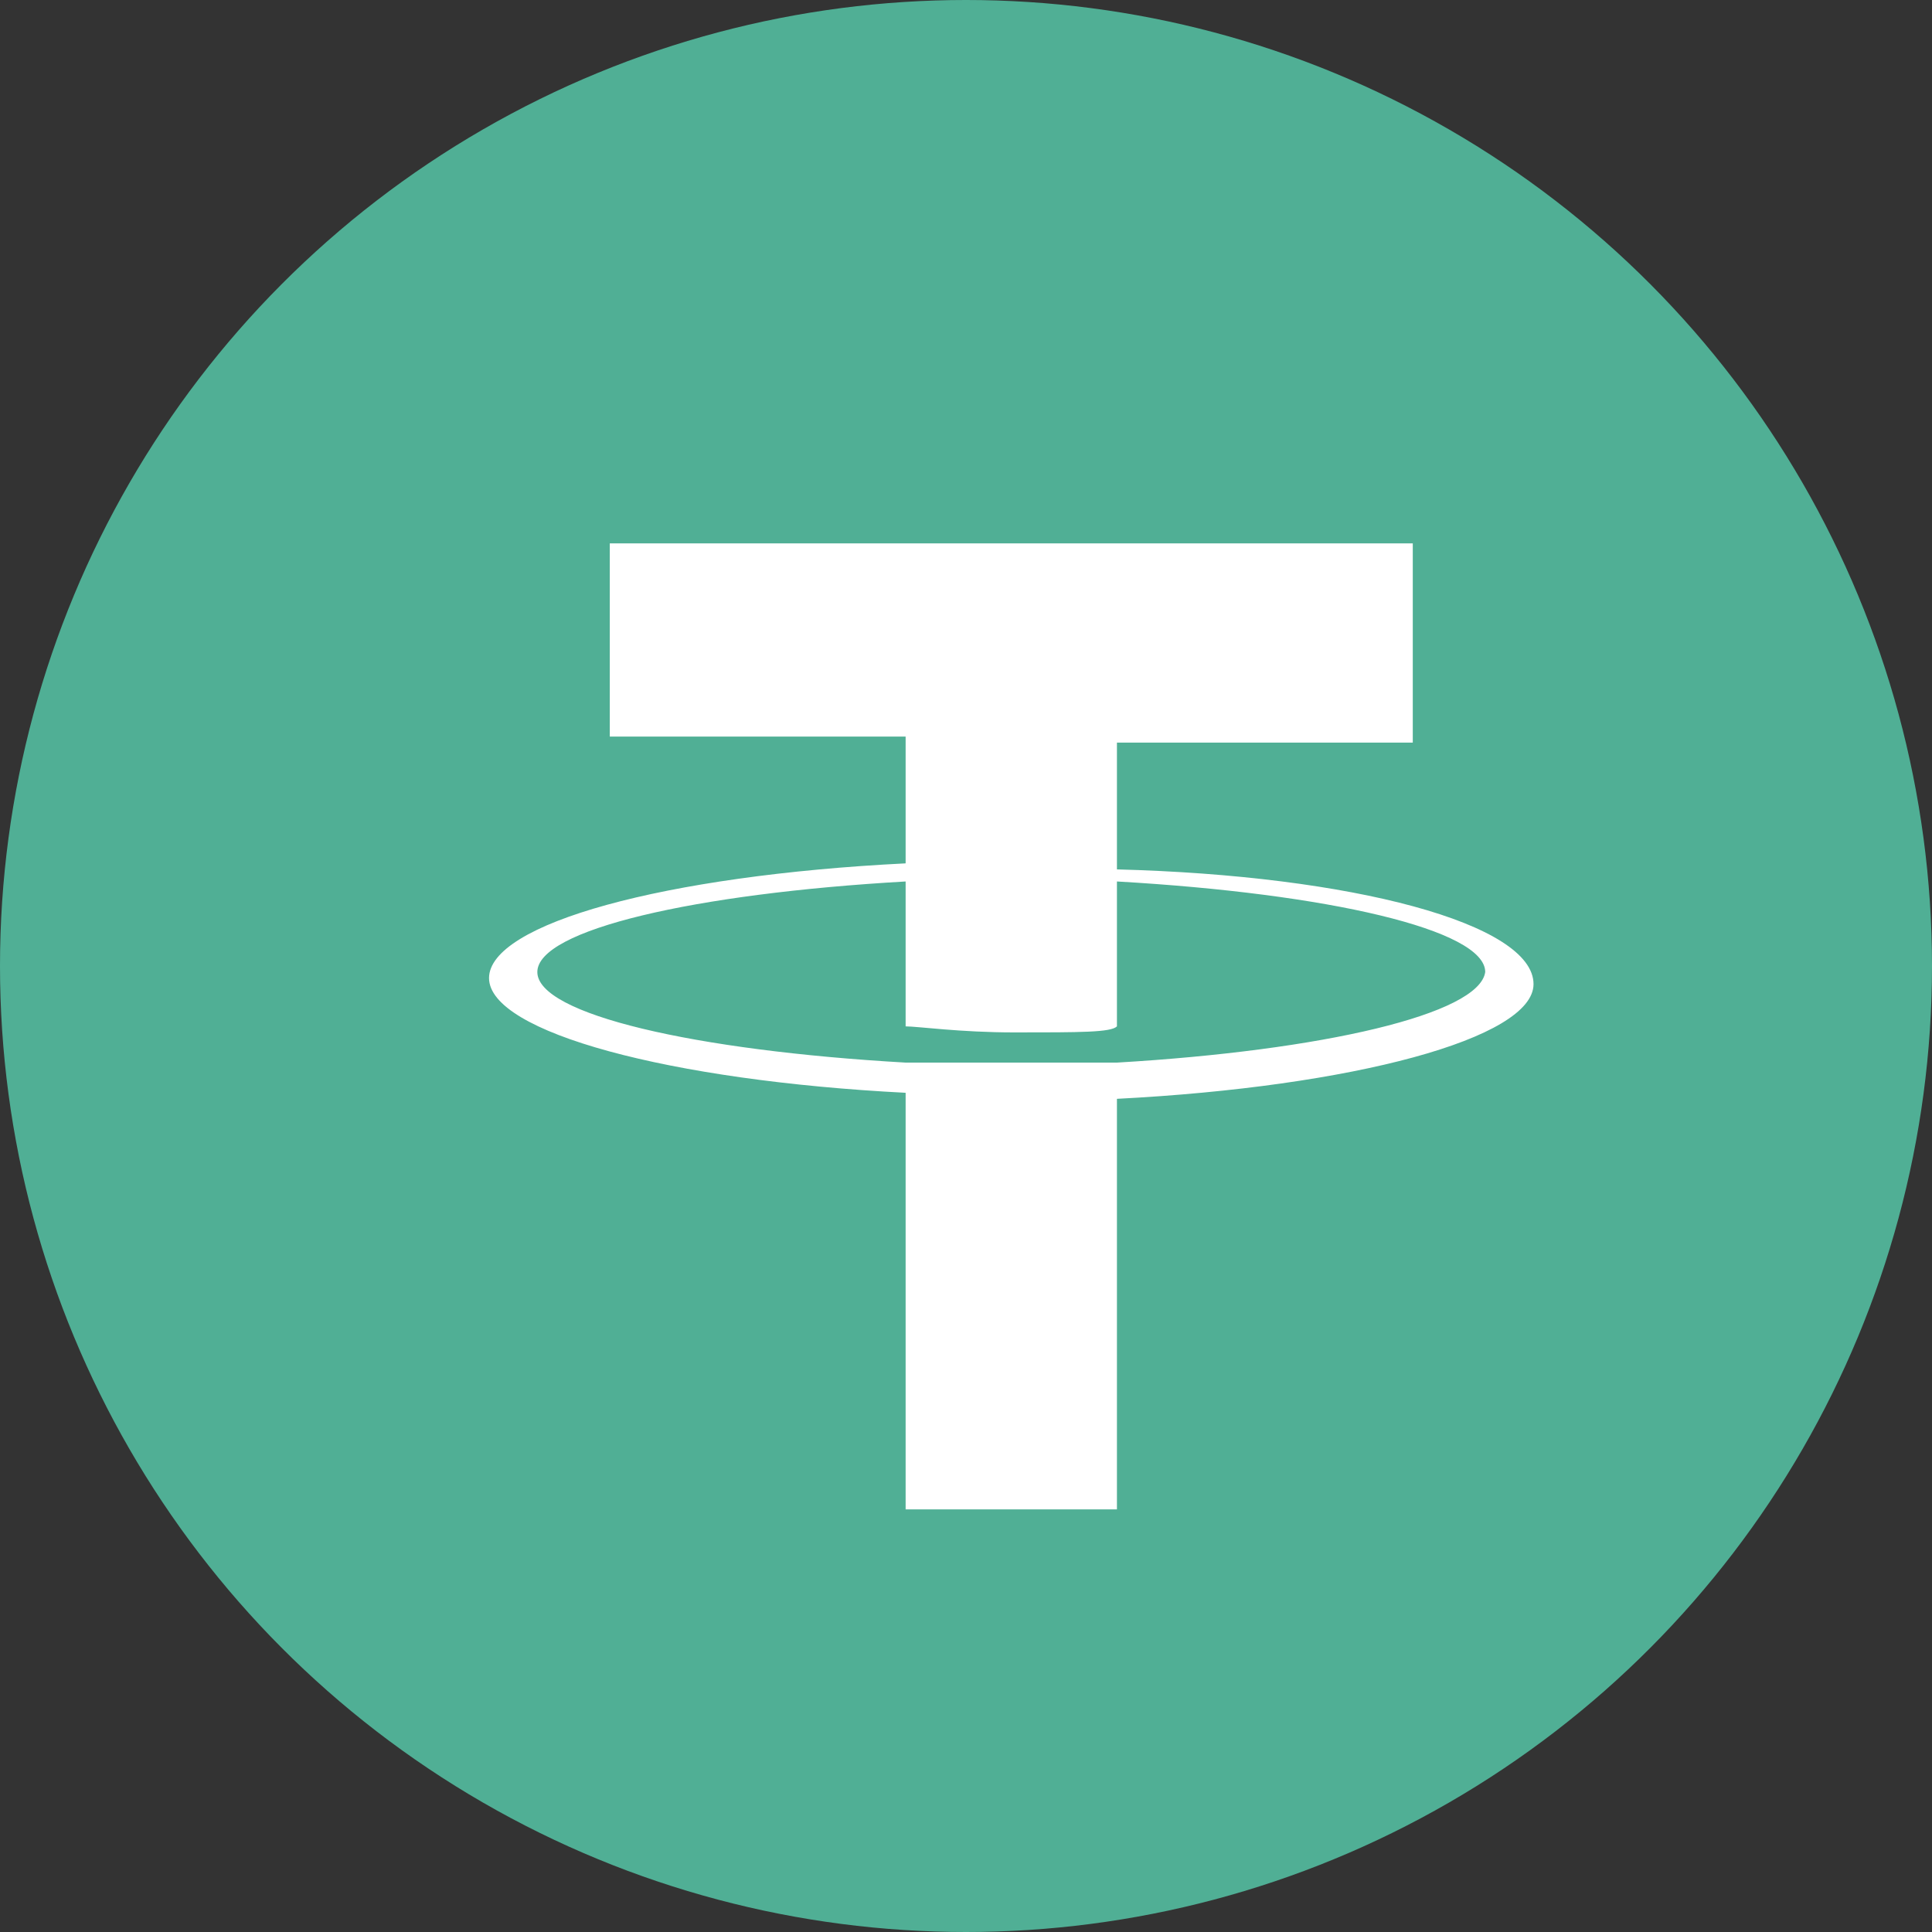 <svg xmlns="http://www.w3.org/2000/svg" viewBox="0 0 32 32"><rect x="0" y="0" width="32" height="32" fill="#333333" stroke="none"/><circle cx="16" cy="16" r="16" fill="#50af95"/><path d="M18.5 17.6H15c-3.5-.2-6.1-.8-6.1-1.5s2.6-1.3 6.1-1.5V17c.2 0 .9.1 1.8.1 1.1 0 1.6 0 1.7-.1v-2.4c3.5.2 6.1.8 6.1 1.5-.1.7-2.7 1.3-6.1 1.5zm0-3.2v-2.1h4.9V9H10.1v3.2H15v2.1c-4 .2-6.9 1-6.9 1.9 0 .9 3 1.7 6.9 1.9V25h3.5v-6.8c3.9-.2 6.9-1 6.9-1.9 0-1-3-1.8-6.9-1.9zm0 0" fill-rule="evenodd" clip-rule="evenodd" fill="#fff"/></svg>